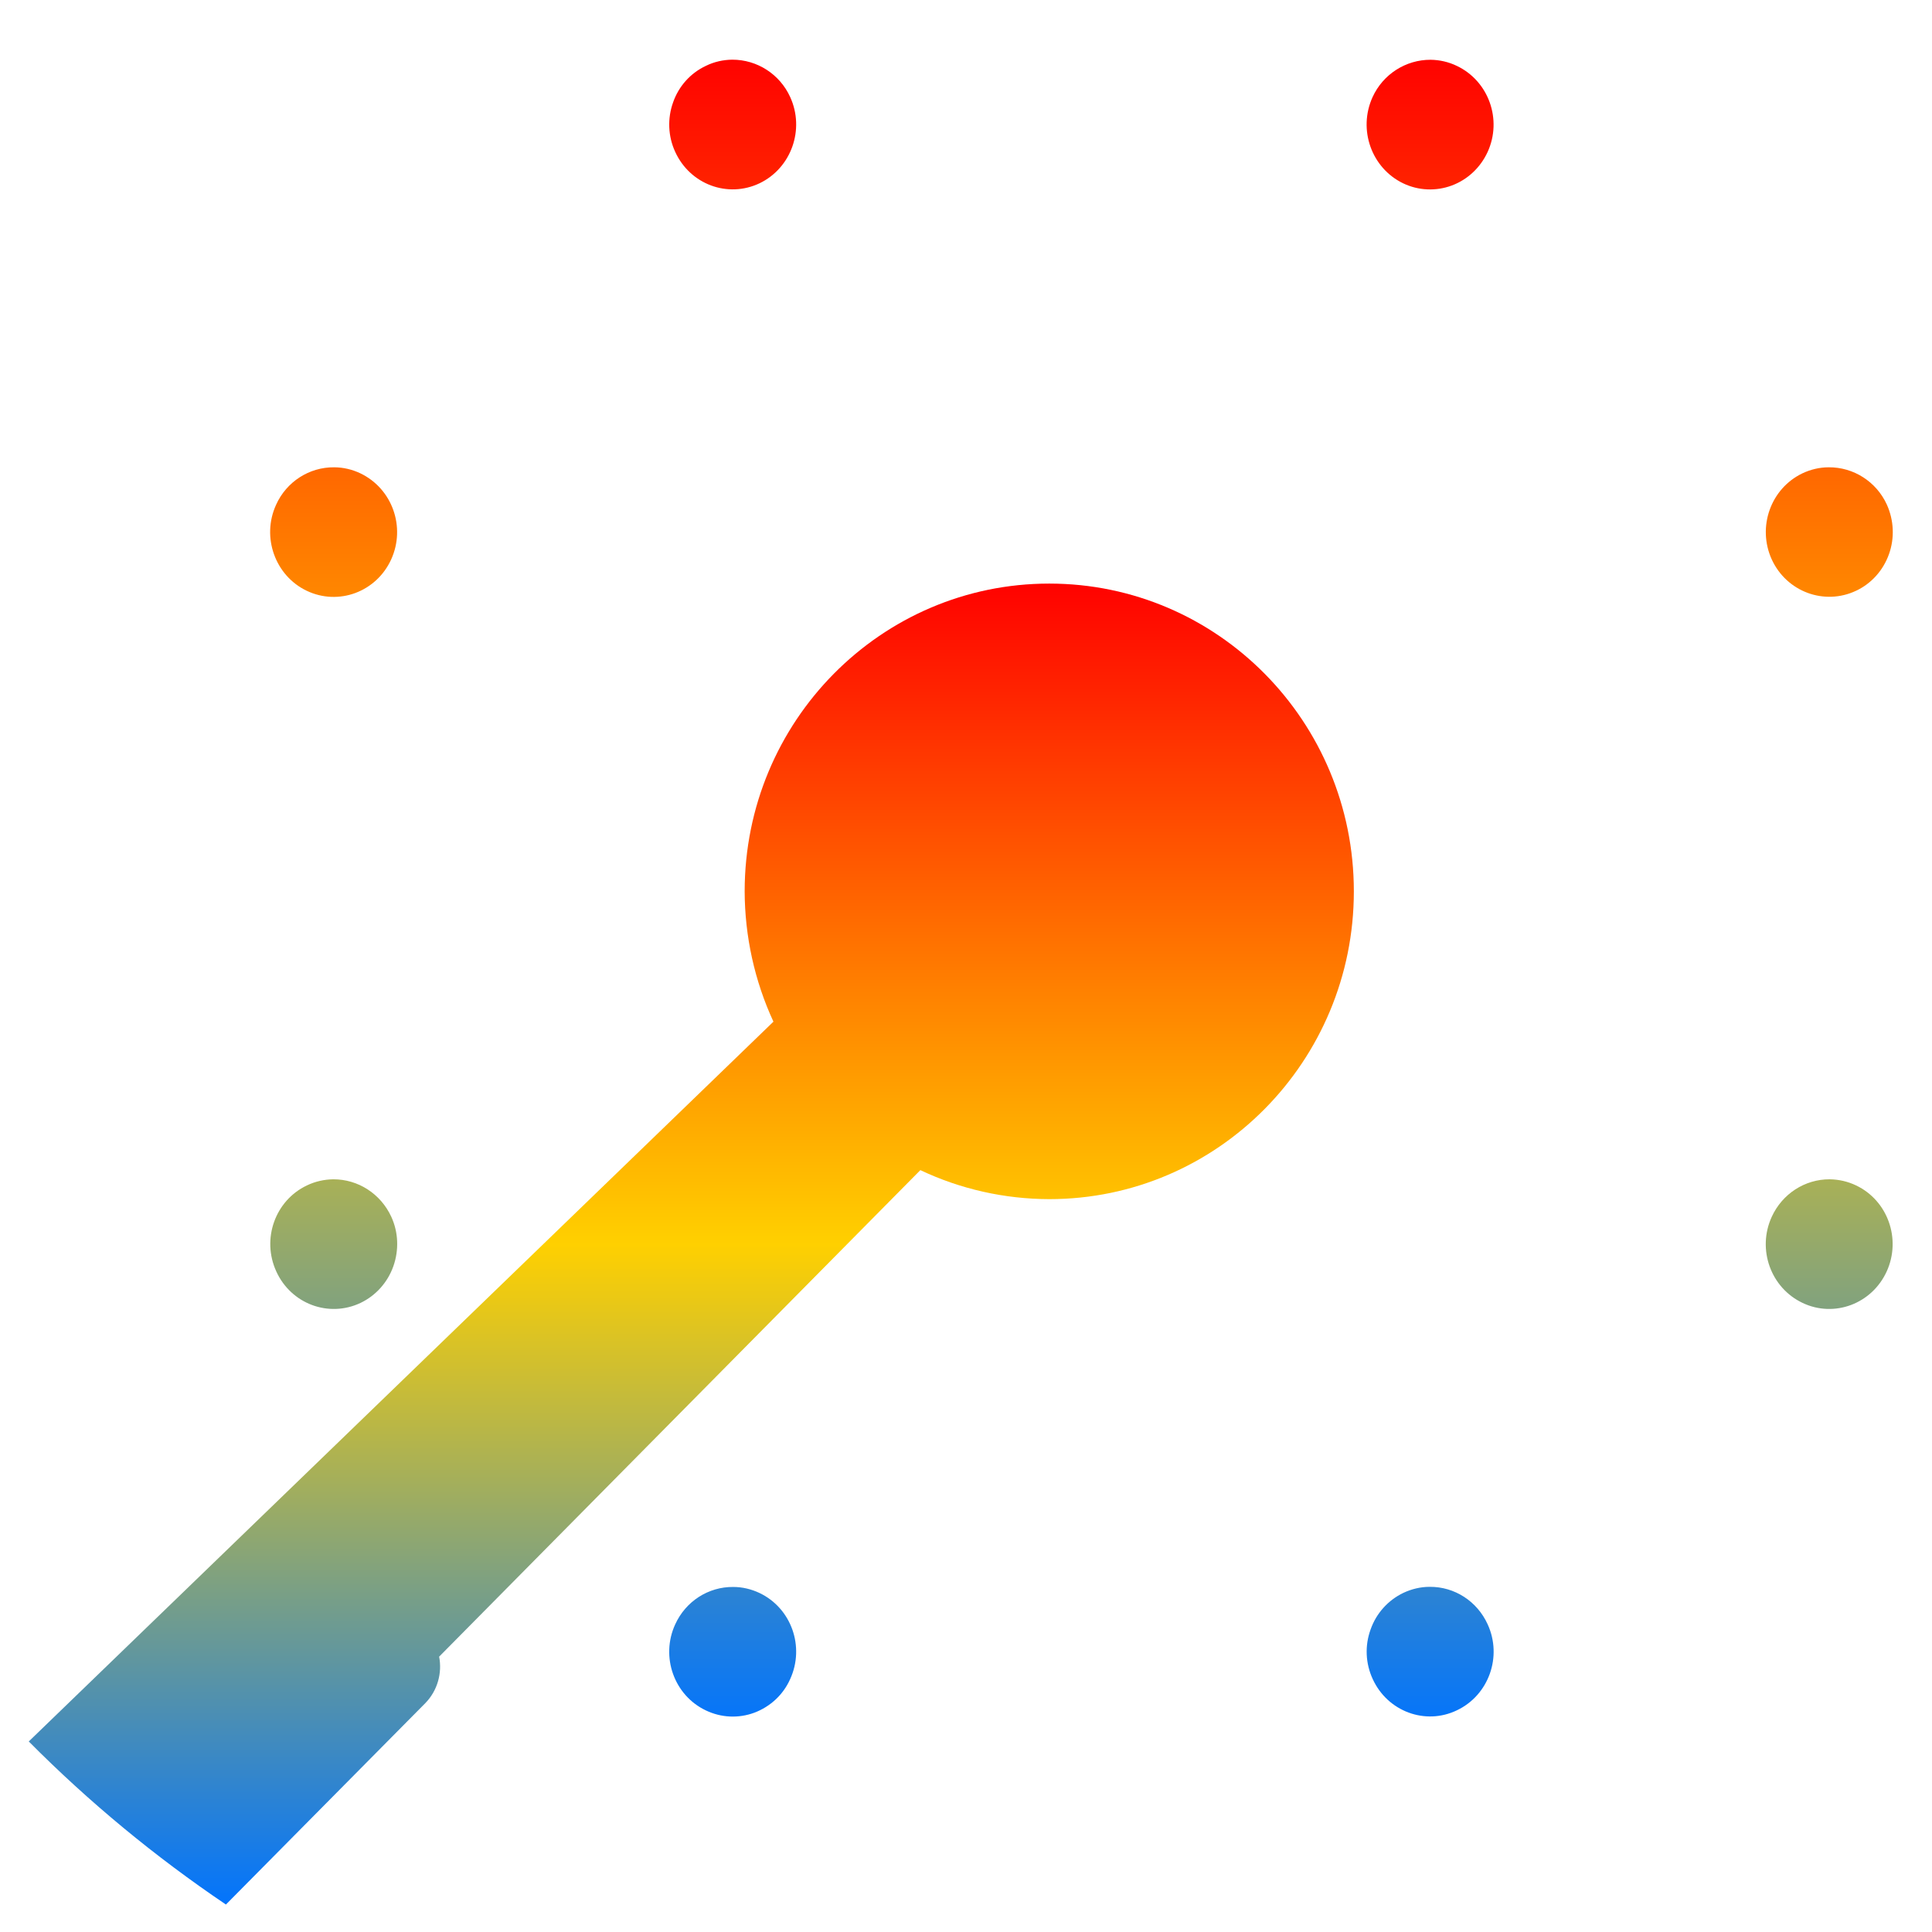 <svg xmlns="http://www.w3.org/2000/svg" xmlns:xlink="http://www.w3.org/1999/xlink" width="64" height="64" viewBox="0 0 64 64" version="1.1"><defs><linearGradient id="linear0" x1="0%" x2="0%" y1="0%" y2="100%"><stop offset="0%" style="stop-color:#ff0000; stop-opacity:1"/><stop offset="50%" style="stop-color:#ffd000; stop-opacity:1"/><stop offset="100%" style="stop-color:#0073ff; stop-opacity:1"/></linearGradient></defs><g id="surface1"><path style=" stroke:none;fill-rule:nonzero;fill:url(#linear0);" d="M 34.758 19.332 C 29.184 19.332 24.668 23.895 24.668 29.527 C 24.672 31.016 24.996 32.492 25.621 33.844 C 25.621 33.844 1.059 57.582 0.953 57.688 C 2.949 59.699 5.141 61.508 7.484 63.09 L 14.086 56.422 C 14.496 56.004 14.652 55.418 14.547 54.879 L 30.488 38.762 C 31.824 39.395 33.281 39.719 34.758 39.723 C 40.332 39.723 44.848 35.156 44.848 29.527 C 44.848 23.895 40.332 19.332 34.758 19.332 Z M 34.758 19.332 "/><path style=" stroke:none;fill-rule:nonzero;fill:url(#linear0);" d="M 24.254 1.977 C 23.957 1.98 23.656 2.047 23.387 2.18 C 22.875 2.418 22.484 2.855 22.297 3.391 C 22.105 3.926 22.129 4.516 22.367 5.031 C 22.859 6.109 24.109 6.574 25.164 6.07 C 26.211 5.566 26.668 4.289 26.176 3.215 C 25.832 2.457 25.078 1.973 24.254 1.977 Z M 47.391 1.98 C 46.57 1.977 45.816 2.457 45.469 3.215 C 44.977 4.293 45.434 5.57 46.484 6.074 C 46.988 6.316 47.57 6.34 48.094 6.145 C 48.617 5.949 49.043 5.551 49.281 5.031 C 49.77 3.957 49.312 2.684 48.262 2.184 C 47.988 2.051 47.691 1.984 47.391 1.98 Z M 11.066 15.48 C 10.246 15.473 9.488 15.957 9.145 16.723 C 8.656 17.793 9.113 19.07 10.16 19.57 C 11.215 20.074 12.465 19.609 12.957 18.535 C 13.449 17.457 12.992 16.184 11.938 15.68 C 11.668 15.551 11.367 15.48 11.066 15.48 Z M 60.578 15.48 C 60.277 15.48 59.98 15.551 59.707 15.68 C 58.656 16.184 58.203 17.457 58.691 18.531 C 59.184 19.605 60.434 20.066 61.484 19.57 C 61.992 19.332 62.383 18.895 62.574 18.359 C 62.766 17.824 62.738 17.234 62.504 16.715 C 62.156 15.953 61.398 15.473 60.578 15.48 Z M 11.039 39.066 C 10.738 39.07 10.438 39.137 10.164 39.27 C 9.113 39.77 8.66 41.043 9.152 42.117 C 9.641 43.195 10.891 43.66 11.945 43.16 C 12.449 42.918 12.84 42.484 13.031 41.945 C 13.219 41.41 13.199 40.82 12.961 40.305 C 12.609 39.543 11.859 39.062 11.039 39.066 Z M 60.609 39.066 C 59.789 39.062 59.039 39.547 58.691 40.309 C 58.199 41.383 58.656 42.66 59.711 43.16 C 60.758 43.66 62.008 43.195 62.5 42.117 C 62.988 41.043 62.535 39.77 61.488 39.27 C 61.211 39.137 60.914 39.07 60.609 39.066 Z M 47.359 52.566 C 47.059 52.566 46.762 52.637 46.488 52.766 C 45.984 53.008 45.59 53.441 45.402 53.98 C 45.207 54.516 45.234 55.105 45.473 55.621 C 45.965 56.695 47.215 57.16 48.262 56.656 C 49.316 56.156 49.773 54.879 49.281 53.809 C 48.934 53.043 48.184 52.559 47.359 52.566 Z M 24.289 52.57 C 23.469 52.562 22.715 53.043 22.367 53.809 C 21.875 54.879 22.328 56.16 23.383 56.66 C 23.887 56.902 24.465 56.93 24.992 56.734 C 25.516 56.535 25.945 56.141 26.176 55.621 C 26.668 54.543 26.211 53.27 25.16 52.77 C 24.887 52.641 24.59 52.57 24.289 52.57 Z M 24.289 52.57 "/></g></svg>
